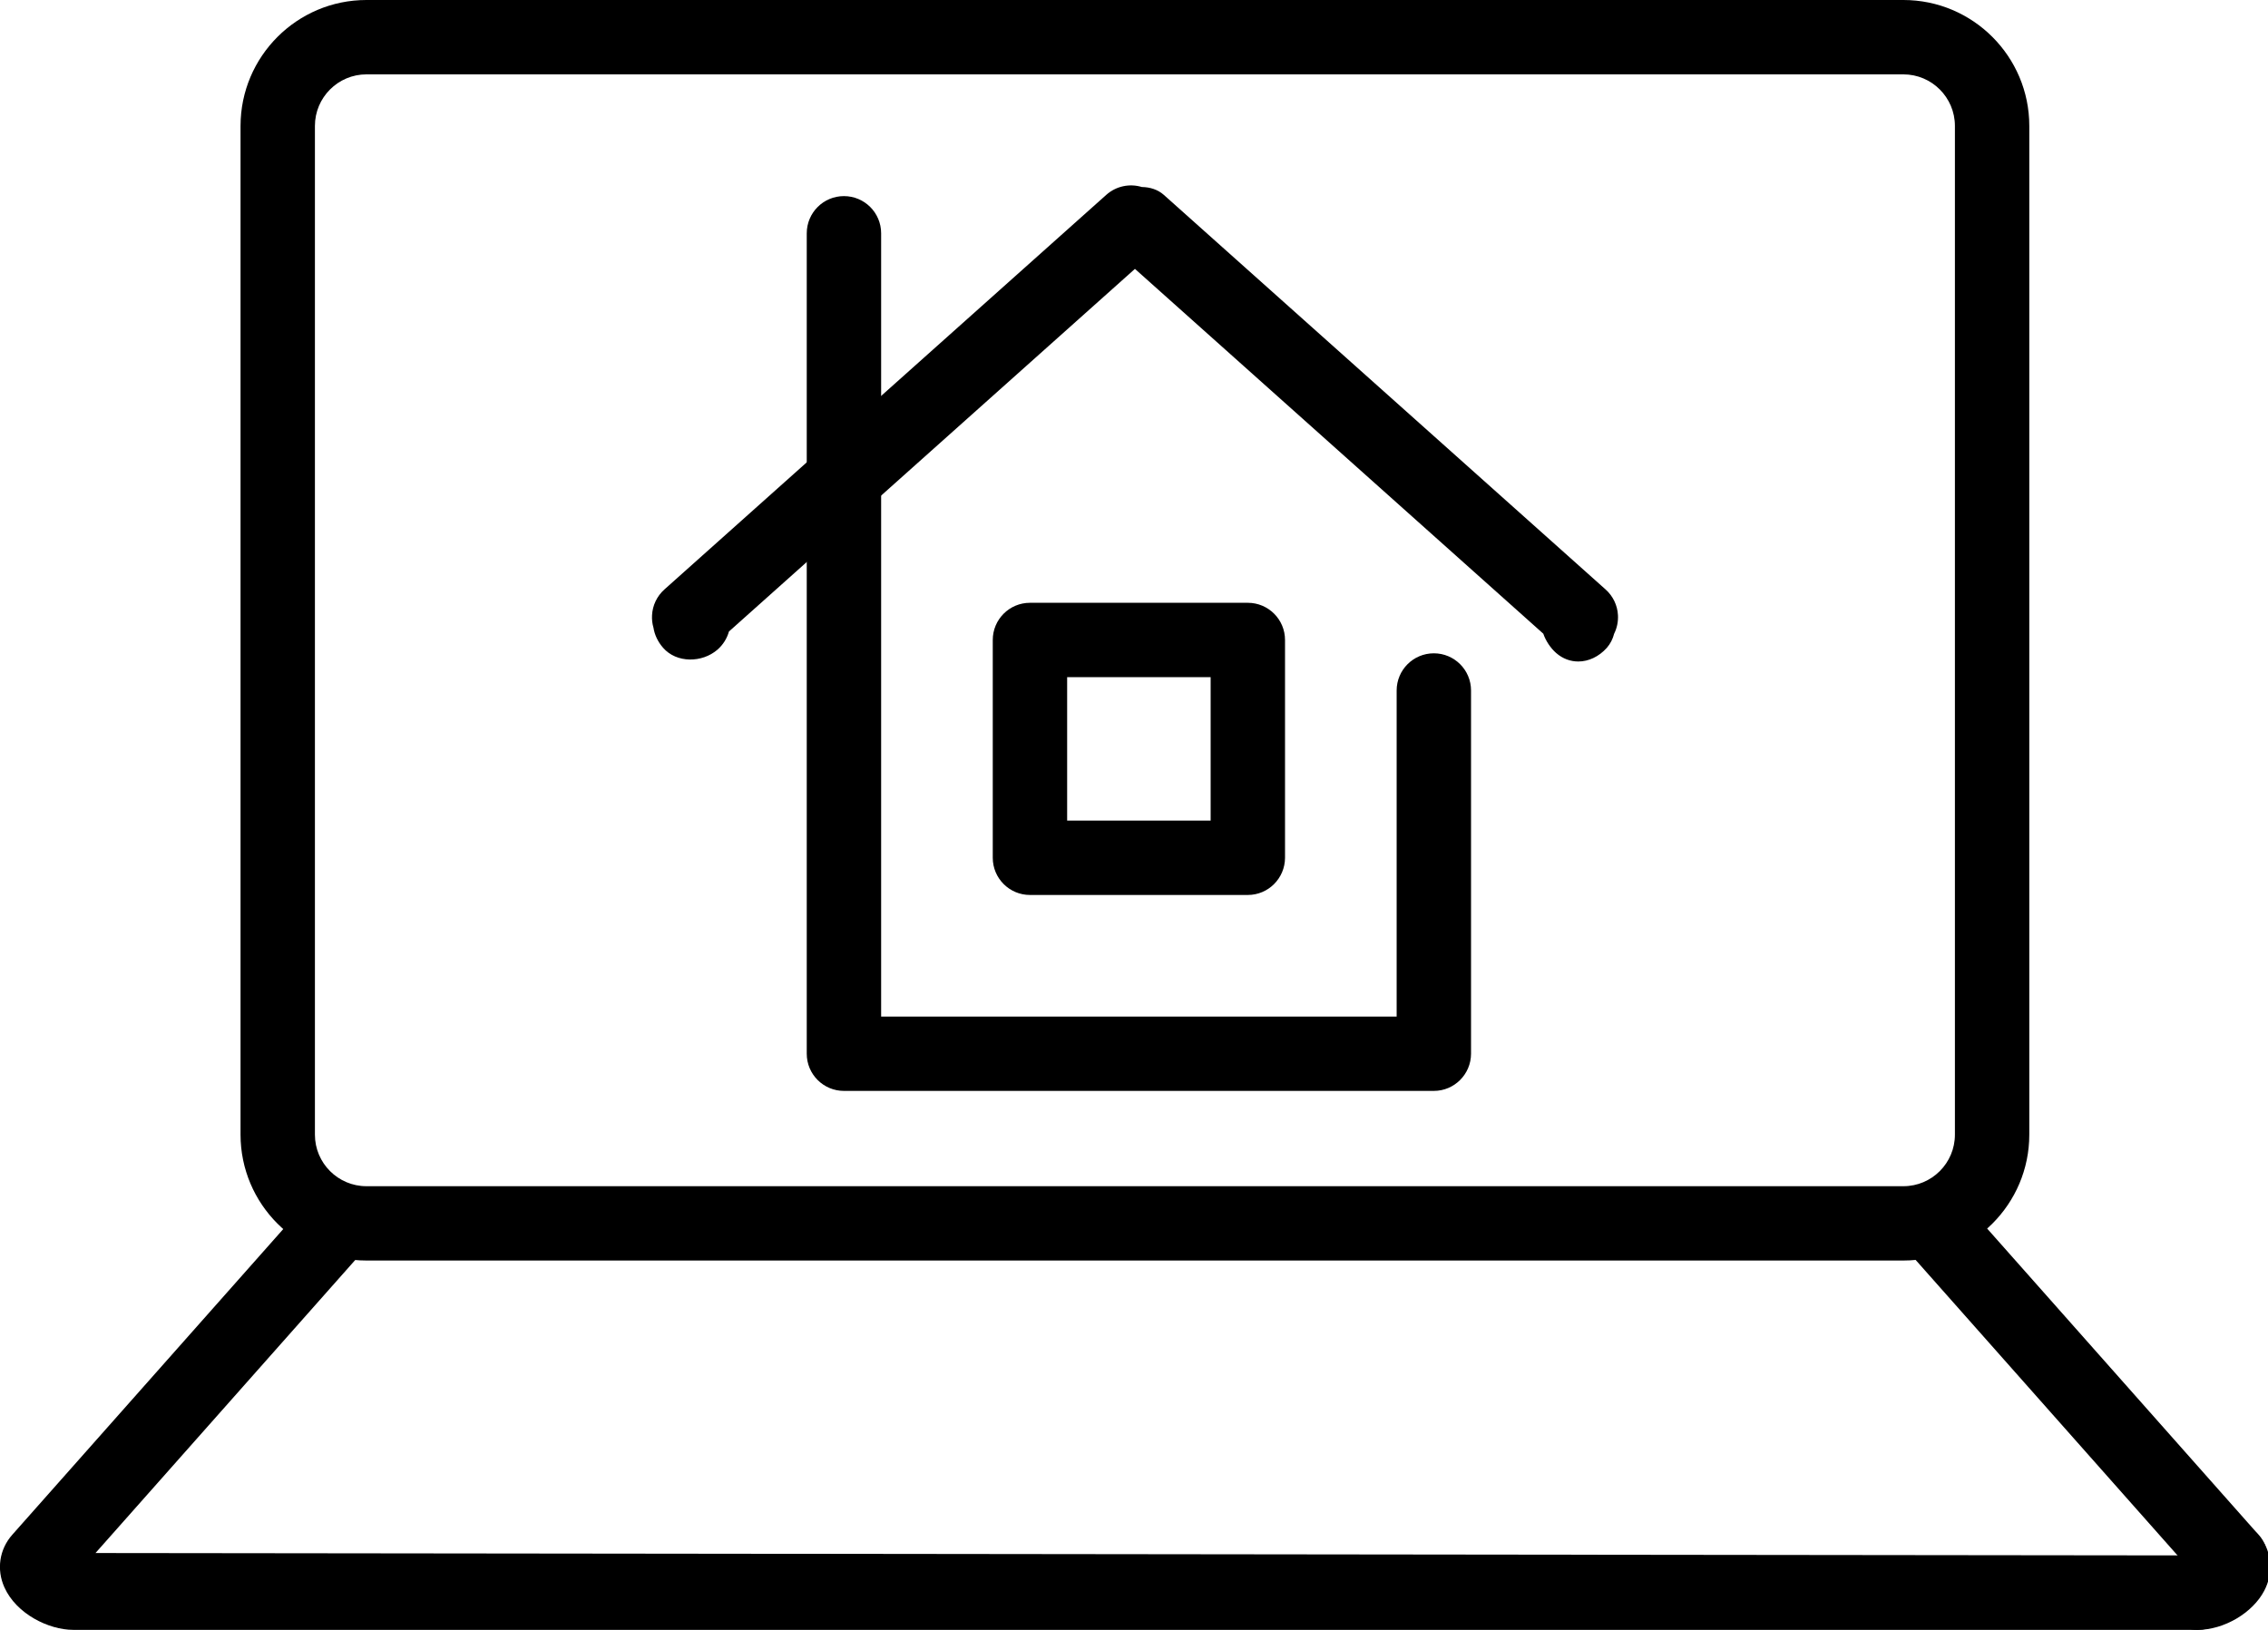 <?xml version="1.0" encoding="utf-8"?>
<!-- Generator: Adobe Illustrator 15.0.0, SVG Export Plug-In . SVG Version: 6.00 Build 0)  -->
<!DOCTYPE svg PUBLIC "-//W3C//DTD SVG 1.1//EN" "http://www.w3.org/Graphics/SVG/1.1/DTD/svg11.dtd">
<svg version="1.1" id="Layer_1" xmlns="http://www.w3.org/2000/svg" xmlns:xlink="http://www.w3.org/1999/xlink" x="0px" y="0px"
	 width="39.639px" height="28.49px" viewBox="0 0 39.639 28.49" enable-background="new 0 0 39.639 28.49" xml:space="preserve">
<g>
	<path d="M25.06,19.069H14.75c-0.359,0-0.65-0.291-0.65-0.65V4.078c0-0.359,0.291-0.65,0.65-0.65s0.65,0.291,0.65,0.65V17.77h9.01
		v-5.7c0-0.359,0.291-0.65,0.65-0.65s0.65,0.291,0.65,0.65v6.35C25.709,18.778,25.418,19.069,25.06,19.069z"/>
</g>
<g>
	<path d="M21.809,15.644h-3.808c-0.359,0-0.65-0.291-0.65-0.65v-3.807c0-0.359,0.291-0.65,0.65-0.65h3.808
		c0.359,0,0.65,0.291,0.65,0.65v3.807C22.458,15.353,22.167,15.644,21.809,15.644z M18.651,14.344h2.508v-2.507h-2.508V14.344z"/>
</g>
<g>
	<path d="M27.584,11.563c-0.136,0-0.272-0.048-0.388-0.15c-0.094-0.083-0.179-0.208-0.223-0.336L19.836,4.7l-7.096,6.339
		c-0.034,0.122-0.103,0.231-0.199,0.316c-0.271,0.235-0.717,0.238-0.952-0.032c-0.092-0.105-0.149-0.228-0.168-0.351
		c-0.021-0.069-0.029-0.143-0.025-0.217c0.009-0.173,0.086-0.335,0.216-0.451l7.723-6.898c0.174-0.155,0.41-0.201,0.622-0.137
		c0.143,0.002,0.28,0.045,0.383,0.137l7.722,6.898c0.129,0.115,0.207,0.277,0.216,0.449c0.006,0.113-0.017,0.225-0.067,0.325
		c-0.023,0.09-0.065,0.175-0.129,0.248C27.944,11.479,27.764,11.563,27.584,11.563z"/>
</g>
<g>
	<path d="M33.268,22.034H6.404c-1.213,0-2.2-0.987-2.2-2.201V2.201C4.205,0.987,5.191,0,6.404,0h26.863c1.213,0,2.2,0.987,2.2,2.201
		v17.633C35.467,21.047,34.48,22.034,33.268,22.034z M6.404,1.3c-0.496,0-0.9,0.404-0.9,0.901v17.633c0,0.497,0.404,0.901,0.9,0.901
		h26.863c0.496,0,0.9-0.404,0.9-0.901V2.201c0-0.497-0.404-0.901-0.9-0.901H6.404z"/>
</g>
<g>
	<path d="M38.988,27.909c-0.18,0-0.358-0.074-0.486-0.219l-5.116-5.773c-0.238-0.269-0.213-0.68,0.055-0.917
		c0.268-0.238,0.679-0.214,0.917,0.055l5.116,5.773c0.238,0.269,0.214,0.68-0.056,0.917C39.296,27.855,39.142,27.909,38.988,27.909z
		"/>
</g>
<g>
	<path d="M38.409,28.49c-0.359,0-0.65-0.292-0.65-0.65c0-0.336,0.256-0.613,0.583-0.646c0.019-0.182,0.113-0.354,0.274-0.466
		c0.296-0.206,0.7-0.133,0.905,0.161c0.19,0.272,0.21,0.616,0.052,0.918C39.37,28.195,38.869,28.49,38.409,28.49z"/>
</g>
<g>
	<path d="M38.409,28.49H1.279c-0.427,0-0.993-0.278-1.202-0.743c-0.141-0.313-0.088-0.666,0.138-0.92l5.116-5.772
		C5.57,20.786,5.979,20.762,6.249,21c0.269,0.238,0.293,0.649,0.055,0.917l-4.635,5.23l36.74,0.042c0.359,0,0.65,0.291,0.65,0.65
		S38.769,28.49,38.409,28.49z"/>
</g>
</svg>
